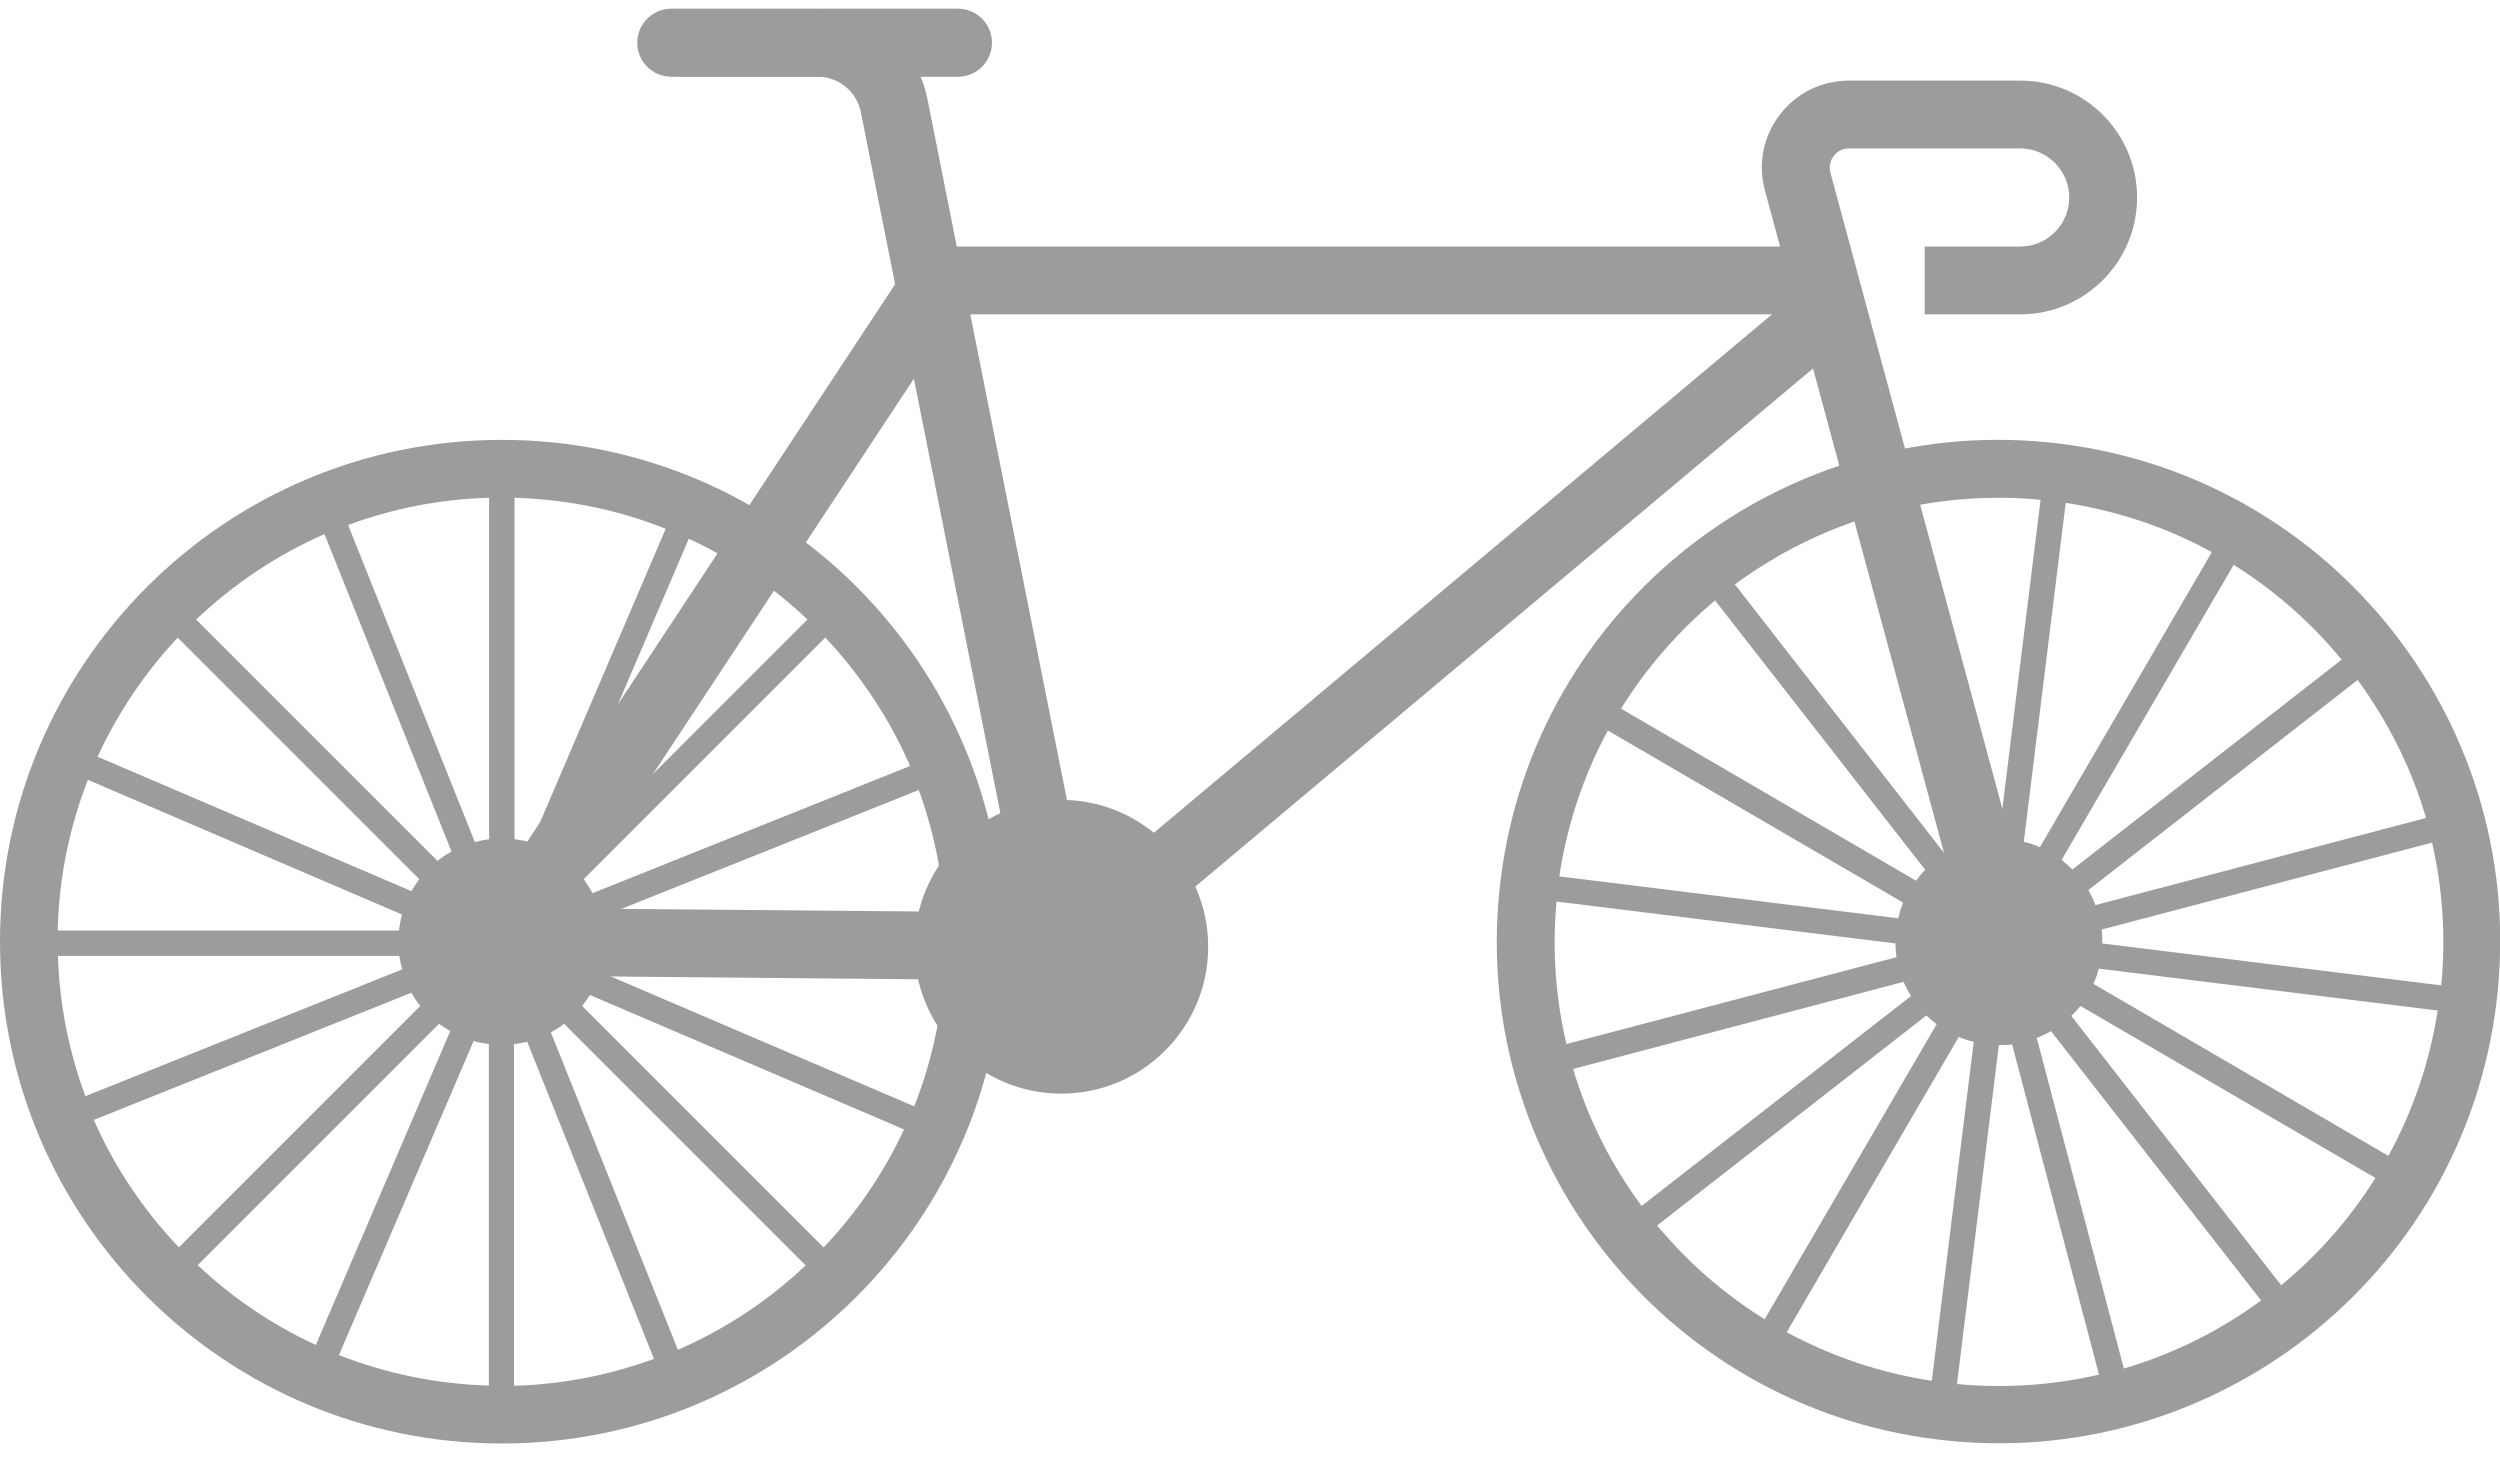 <svg width="80" height="47" viewBox="0 0 80 47" fill="none" xmlns="http://www.w3.org/2000/svg">
<path d="M16.058 14.076C7.196 14.076 0 21.263 0 30.134C0 39.005 7.188 46.192 16.058 46.192C24.929 46.192 32.116 39.005 32.116 30.134C32.116 21.263 24.929 14.076 16.058 14.076ZM18.115 27.548C17.993 27.451 17.871 27.361 17.741 27.288L22.042 17.238C23.449 17.889 24.726 18.767 25.839 19.824L18.115 27.548ZM16.993 26.963C16.823 26.914 16.644 26.873 16.465 26.857V15.93C18.172 15.978 19.798 16.32 21.302 16.921L17.001 26.971L16.993 26.963ZM15.652 26.857C15.497 26.873 15.343 26.906 15.196 26.947L11.139 16.799C12.554 16.279 14.066 15.97 15.652 15.93V26.857ZM14.448 27.247C14.294 27.337 14.139 27.434 14.001 27.548L6.277 19.824C7.472 18.694 8.854 17.759 10.383 17.092L14.448 27.247ZM12.773 29.776H1.846C1.886 28.077 2.228 26.451 2.813 24.955L12.863 29.264C12.814 29.435 12.79 29.605 12.765 29.784L12.773 29.776ZM12.781 30.589C12.798 30.735 12.83 30.882 12.871 31.02L2.732 35.077C2.212 33.671 1.903 32.166 1.854 30.589H12.781ZM14.05 32.76C14.164 32.849 14.286 32.923 14.408 32.996L10.107 43.037C8.708 42.395 7.431 41.525 6.326 40.484L14.058 32.752L14.05 32.76ZM15.156 33.313C15.318 33.362 15.481 33.386 15.643 33.41V44.338C13.952 44.289 12.342 43.948 10.846 43.362L15.156 33.313ZM16.457 33.41C16.595 33.394 16.741 33.37 16.871 33.337L20.928 43.484C19.522 43.997 18.026 44.298 16.448 44.346V33.419L16.457 33.41ZM17.627 33.036C17.774 32.955 17.92 32.866 18.05 32.76L25.782 40.492C24.595 41.614 23.213 42.533 21.693 43.192L17.627 33.036ZM19.319 30.589H30.246C30.189 32.28 29.848 33.907 29.254 35.403L19.205 31.101C19.253 30.939 19.294 30.768 19.319 30.597V30.589ZM19.327 29.776C19.311 29.63 19.294 29.475 19.253 29.337L29.401 25.28C29.913 26.695 30.214 28.199 30.254 29.784H19.327V29.776ZM29.116 24.515L18.961 28.581C18.88 28.426 18.782 28.272 18.676 28.134L26.409 20.401C27.531 21.597 28.466 22.987 29.124 24.515H29.116ZM5.683 20.401L13.416 28.134C13.326 28.256 13.245 28.378 13.164 28.516L3.122 24.215C3.773 22.808 4.635 21.523 5.683 20.41V20.401ZM3.008 35.834L13.164 31.768C13.245 31.915 13.342 32.061 13.448 32.191L5.724 39.915C4.594 38.728 3.667 37.354 3 35.834H3.008ZM26.352 39.915L18.628 32.191C18.717 32.077 18.798 31.963 18.88 31.841L28.929 36.142C28.279 37.541 27.409 38.809 26.36 39.915H26.352Z" fill="#9C9C9C"/>
<path d="M65.924 14.198C57.126 13.108 49.101 19.361 48.02 28.158C46.93 36.956 53.183 44.98 61.98 46.062C70.778 47.151 78.803 40.899 79.884 32.102C80.974 23.304 74.721 15.279 65.924 14.198ZM66.314 27.825C66.208 27.719 66.094 27.613 65.972 27.516L71.477 18.076C72.794 18.897 73.957 19.922 74.933 21.109L66.314 27.825ZM65.273 27.109C65.111 27.036 64.94 26.979 64.761 26.938L66.103 16.092C67.786 16.352 69.363 16.889 70.778 17.669L65.273 27.117V27.109ZM63.956 26.833C63.801 26.833 63.647 26.833 63.492 26.865L60.712 16.303C62.175 15.962 63.72 15.84 65.298 15.995L63.956 26.841V26.833ZM62.712 27.077C62.541 27.142 62.387 27.223 62.232 27.321L55.516 18.702C56.842 17.726 58.33 16.97 59.931 16.499L62.72 27.077H62.712ZM60.744 29.386L49.898 28.044C50.15 26.361 50.687 24.792 51.451 23.377L60.899 28.882C60.834 29.044 60.785 29.207 60.744 29.386ZM60.655 30.191C60.655 30.337 60.671 30.483 60.687 30.63L50.126 33.41C49.784 31.955 49.662 30.418 49.809 28.849L60.655 30.191ZM61.647 32.5C61.753 32.597 61.858 32.687 61.972 32.776L56.468 42.216C55.158 41.403 54.004 40.387 53.028 39.216L61.647 32.492V32.5ZM62.679 33.183C62.834 33.248 62.988 33.297 63.159 33.337L61.818 44.184C60.143 43.932 58.59 43.395 57.175 42.631L62.679 33.183ZM63.964 33.443C64.111 33.443 64.249 33.443 64.387 33.419L67.168 43.989C65.712 44.322 64.184 44.436 62.623 44.289L63.964 33.443ZM65.176 33.215C65.33 33.15 65.485 33.085 65.631 32.996L72.355 41.614C71.038 42.582 69.558 43.322 67.964 43.793L65.176 33.215ZM67.159 30.996L78.006 32.337C77.746 34.012 77.201 35.581 76.428 36.988L66.989 31.483C67.062 31.329 67.119 31.166 67.159 30.996ZM67.273 30.191C67.273 30.036 67.273 29.89 67.257 29.744L77.827 26.963C78.16 28.426 78.274 29.963 78.12 31.532L67.273 30.191ZM77.632 26.174L67.054 28.963C66.989 28.792 66.916 28.638 66.826 28.483L75.445 21.759C76.412 23.084 77.168 24.572 77.632 26.174ZM54.882 19.214L61.606 27.833C61.501 27.939 61.403 28.061 61.313 28.182L51.874 22.678C52.687 21.361 53.711 20.198 54.882 19.214ZM50.337 34.207L60.915 31.419C60.98 31.573 61.062 31.727 61.151 31.874L52.532 38.59C51.557 37.273 50.809 35.793 50.337 34.199V34.207ZM72.997 41.127L66.281 32.508C66.387 32.41 66.485 32.305 66.574 32.191L76.014 37.695C75.193 39.004 74.176 40.159 72.997 41.127Z" fill="#9C9C9C"/>
<path d="M34.661 31.386L14.058 31.199L29.441 7.888H57.753C58.517 7.888 59.175 8.352 59.436 9.067C59.696 9.783 59.484 10.563 58.899 11.051L34.653 31.386H34.661ZM18.067 29.069L33.873 29.207L56.704 10.059H30.604L18.058 29.069H18.067Z" fill="#9C9C9C"/>
<path d="M32.905 30.508L27.547 3.587C27.417 2.937 26.84 2.457 26.173 2.457H21.717V0.286H26.173C27.872 0.286 29.344 1.497 29.677 3.164L35.035 30.085L32.905 30.508Z" fill="#9C9C9C"/>
<path d="M63.053 30.418L56.476 6.091C56.248 5.246 56.419 4.368 56.956 3.668C57.484 2.977 58.297 2.579 59.167 2.579H64.647C66.712 2.579 68.387 4.254 68.387 6.319C68.387 8.384 66.712 10.059 64.647 10.059H61.59V7.888H64.647C65.517 7.888 66.216 7.181 66.216 6.319C66.216 5.457 65.509 4.75 64.647 4.75H59.167C58.899 4.75 58.744 4.904 58.679 4.994C58.606 5.083 58.508 5.27 58.574 5.53L65.151 29.857L63.053 30.427V30.418Z" fill="#9C9C9C"/>
<path d="M38.662 30.296C38.662 32.89 36.556 34.996 33.962 34.996C31.369 34.996 29.263 32.89 29.263 30.296C29.263 27.703 31.369 25.597 33.962 25.597C36.556 25.597 38.662 27.703 38.662 30.296Z" fill="#9C9C9C"/>
<path d="M30.654 2.457H21.482C20.88 2.457 20.393 1.969 20.393 1.367C20.393 0.766 20.88 0.278 21.482 0.278H30.654C31.255 0.278 31.743 0.766 31.743 1.367C31.743 1.969 31.255 2.457 30.654 2.457Z" fill="#9C9C9C"/>
</svg>
